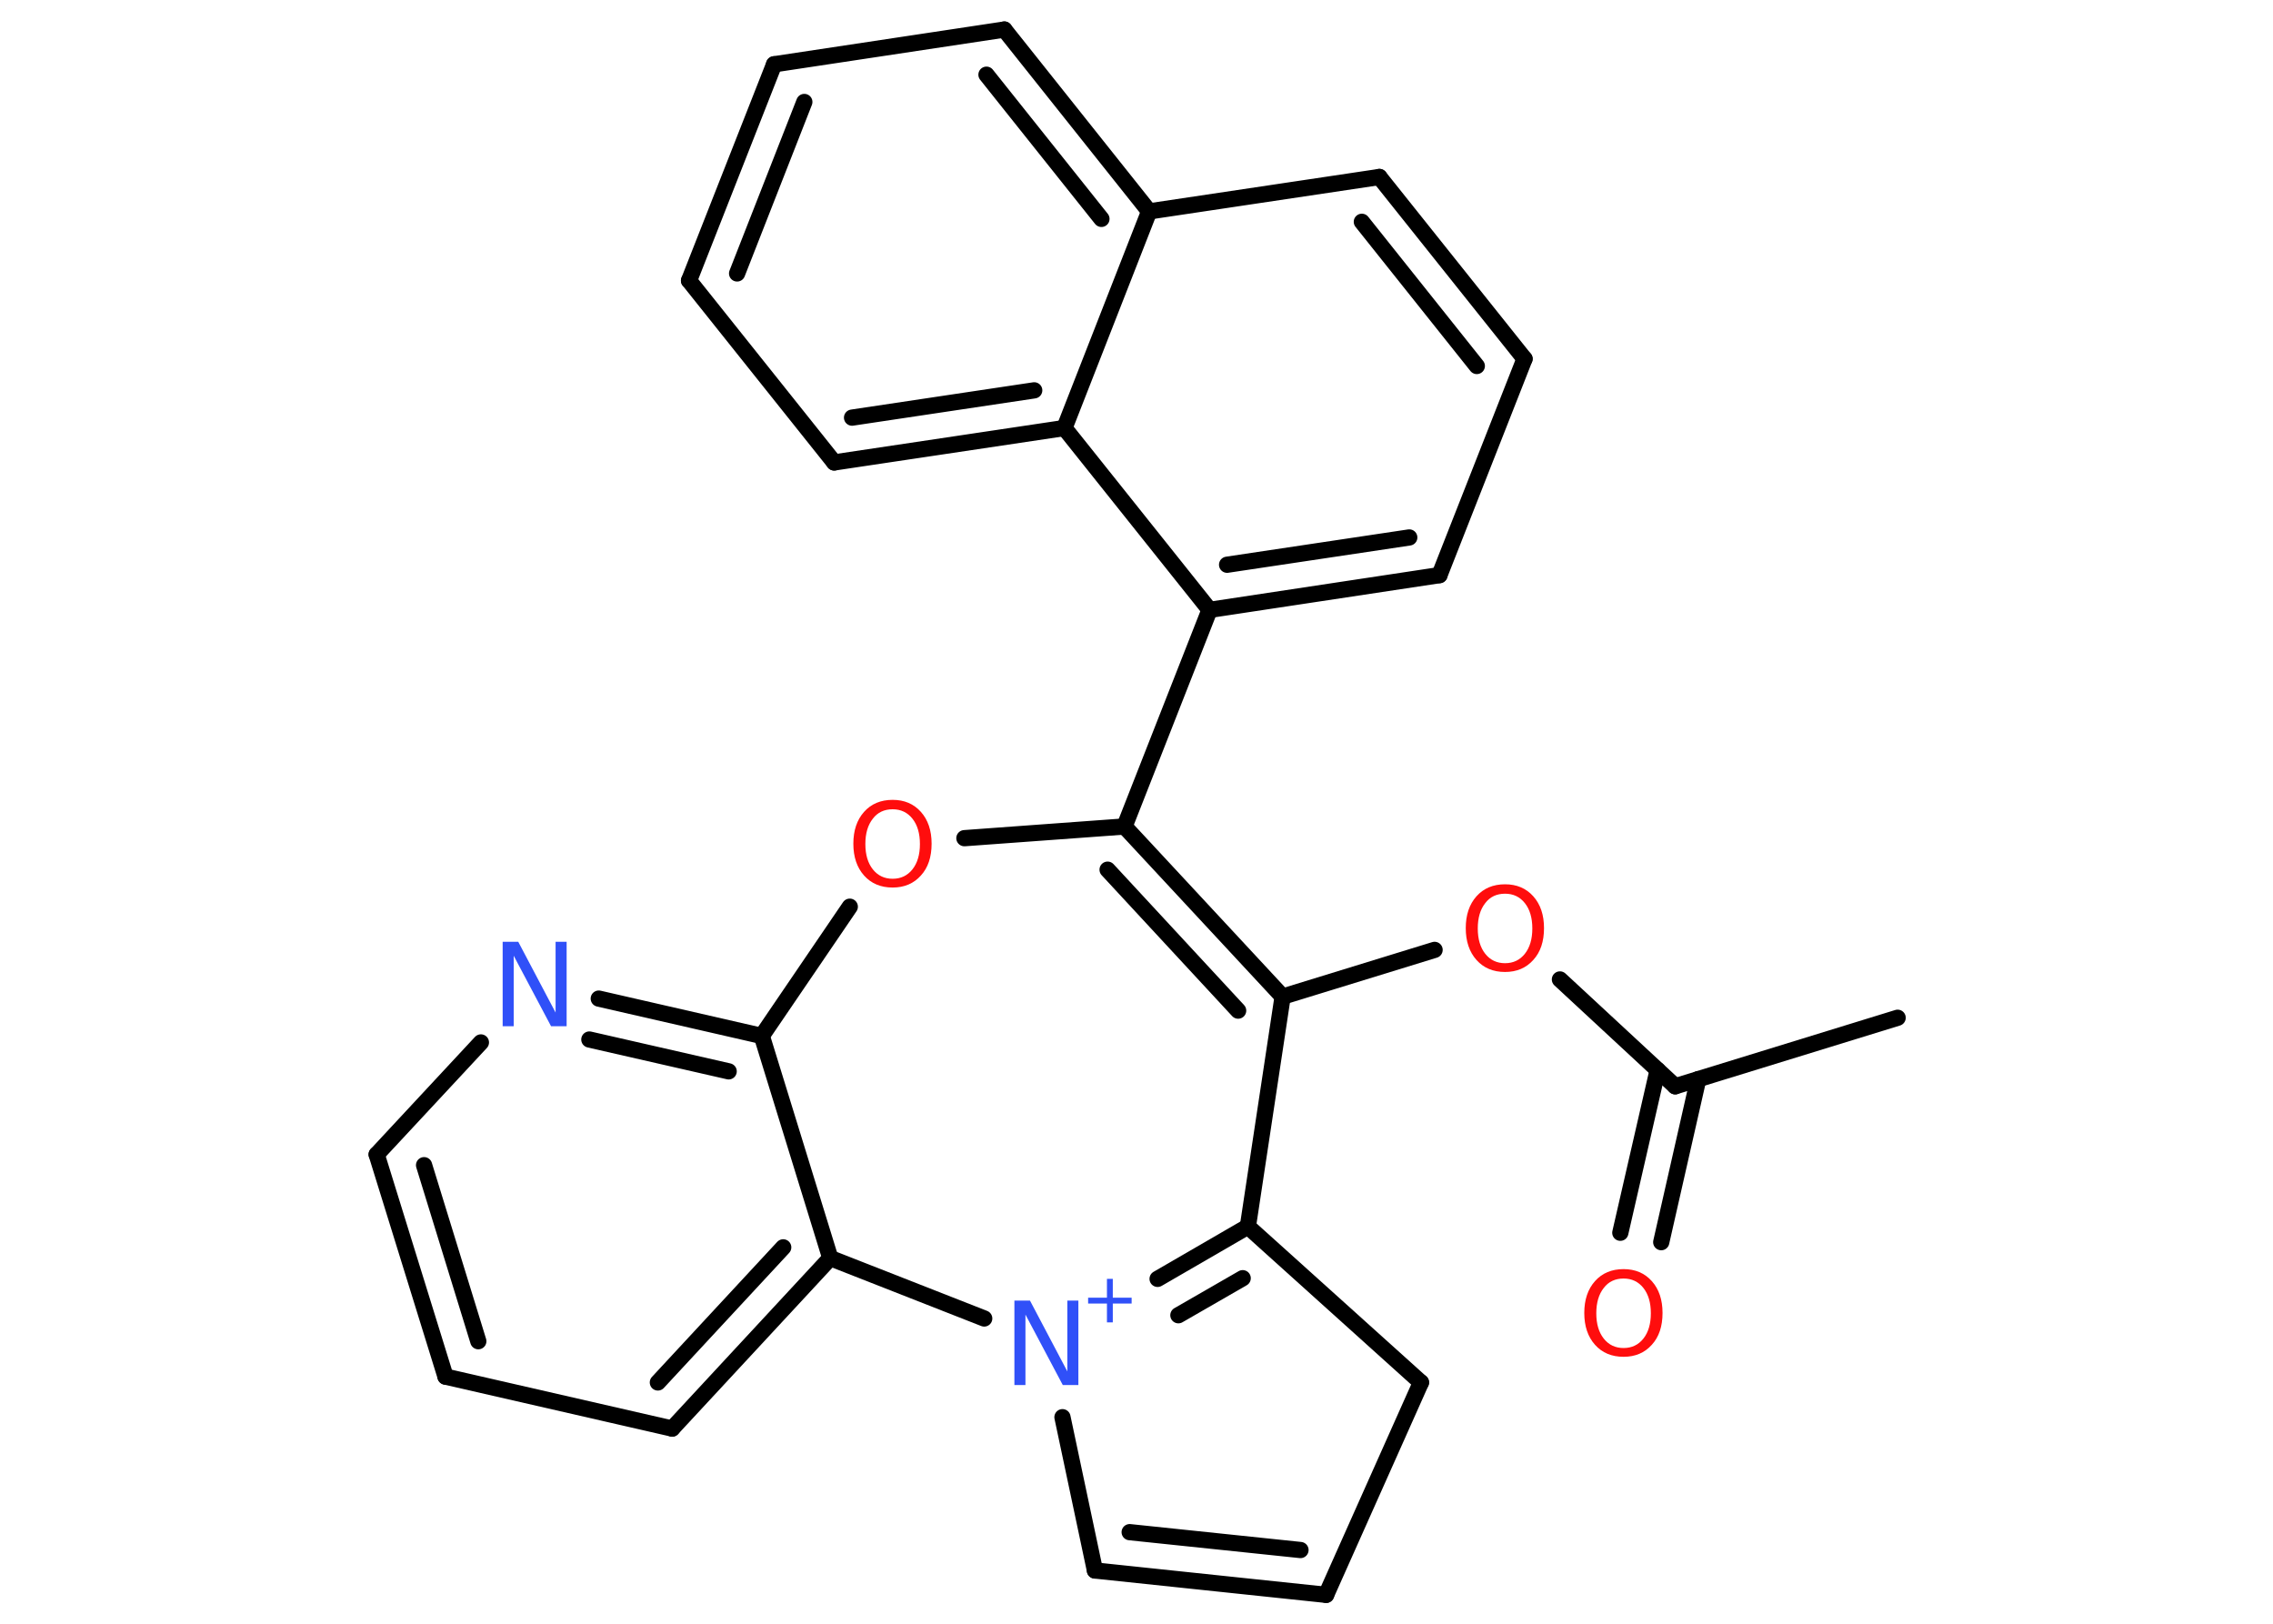 <?xml version='1.0' encoding='UTF-8'?>
<!DOCTYPE svg PUBLIC "-//W3C//DTD SVG 1.1//EN" "http://www.w3.org/Graphics/SVG/1.1/DTD/svg11.dtd">
<svg version='1.2' xmlns='http://www.w3.org/2000/svg' xmlns:xlink='http://www.w3.org/1999/xlink' width='70.0mm' height='50.0mm' viewBox='0 0 70.0 50.0'>
  <desc>Generated by the Chemistry Development Kit (http://github.com/cdk)</desc>
  <g stroke-linecap='round' stroke-linejoin='round' stroke='#000000' stroke-width='.5' fill='#FF0D0D'>
    <rect x='.0' y='.0' width='70.0' height='50.0' fill='#FFFFFF' stroke='none'/>
    <g id='mol1' class='mol'>
      <line id='mol1bnd1' class='bond' x1='58.44' y1='31.34' x2='51.59' y2='33.45'/>
      <g id='mol1bnd2' class='bond'>
        <line x1='52.3' y1='33.23' x2='51.16' y2='38.25'/>
        <line x1='51.05' y1='32.95' x2='49.9' y2='37.96'/>
      </g>
      <line id='mol1bnd3' class='bond' x1='51.59' y1='33.45' x2='48.04' y2='30.16'/>
      <line id='mol1bnd4' class='bond' x1='44.18' y1='29.25' x2='39.5' y2='30.69'/>
      <g id='mol1bnd5' class='bond'>
        <line x1='39.5' y1='30.69' x2='34.63' y2='25.45'/>
        <line x1='38.13' y1='31.12' x2='34.11' y2='26.78'/>
      </g>
      <line id='mol1bnd6' class='bond' x1='34.63' y1='25.45' x2='37.25' y2='18.78'/>
      <g id='mol1bnd7' class='bond'>
        <line x1='37.25' y1='18.78' x2='44.33' y2='17.71'/>
        <line x1='37.79' y1='17.39' x2='43.4' y2='16.55'/>
      </g>
      <line id='mol1bnd8' class='bond' x1='44.33' y1='17.71' x2='46.95' y2='11.05'/>
      <g id='mol1bnd9' class='bond'>
        <line x1='46.95' y1='11.05' x2='42.48' y2='5.45'/>
        <line x1='45.48' y1='11.27' x2='41.94' y2='6.83'/>
      </g>
      <line id='mol1bnd10' class='bond' x1='42.48' y1='5.45' x2='35.39' y2='6.51'/>
      <g id='mol1bnd11' class='bond'>
        <line x1='35.39' y1='6.51' x2='30.93' y2='.91'/>
        <line x1='33.92' y1='6.74' x2='30.38' y2='2.3'/>
      </g>
      <line id='mol1bnd12' class='bond' x1='30.93' y1='.91' x2='23.84' y2='1.98'/>
      <g id='mol1bnd13' class='bond'>
        <line x1='23.84' y1='1.98' x2='21.22' y2='8.64'/>
        <line x1='24.77' y1='3.14' x2='22.7' y2='8.42'/>
      </g>
      <line id='mol1bnd14' class='bond' x1='21.22' y1='8.64' x2='25.69' y2='14.24'/>
      <g id='mol1bnd15' class='bond'>
        <line x1='25.69' y1='14.24' x2='32.78' y2='13.18'/>
        <line x1='26.24' y1='12.86' x2='31.85' y2='12.02'/>
      </g>
      <line id='mol1bnd16' class='bond' x1='37.25' y1='18.78' x2='32.78' y2='13.18'/>
      <line id='mol1bnd17' class='bond' x1='35.39' y1='6.51' x2='32.78' y2='13.18'/>
      <line id='mol1bnd18' class='bond' x1='34.63' y1='25.45' x2='29.7' y2='25.81'/>
      <line id='mol1bnd19' class='bond' x1='26.17' y1='27.92' x2='23.46' y2='31.9'/>
      <g id='mol1bnd20' class='bond'>
        <line x1='23.46' y1='31.9' x2='18.44' y2='30.75'/>
        <line x1='22.44' y1='32.99' x2='18.15' y2='32.01'/>
      </g>
      <line id='mol1bnd21' class='bond' x1='14.81' y1='32.1' x2='11.6' y2='35.55'/>
      <g id='mol1bnd22' class='bond'>
        <line x1='11.6' y1='35.55' x2='13.72' y2='42.39'/>
        <line x1='13.06' y1='35.88' x2='14.73' y2='41.3'/>
      </g>
      <line id='mol1bnd23' class='bond' x1='13.72' y1='42.39' x2='20.7' y2='43.99'/>
      <g id='mol1bnd24' class='bond'>
        <line x1='20.7' y1='43.99' x2='25.57' y2='38.74'/>
        <line x1='20.26' y1='42.57' x2='24.12' y2='38.41'/>
      </g>
      <line id='mol1bnd25' class='bond' x1='23.46' y1='31.9' x2='25.57' y2='38.74'/>
      <line id='mol1bnd26' class='bond' x1='25.57' y1='38.74' x2='30.31' y2='40.6'/>
      <g id='mol1bnd27' class='bond'>
        <line x1='38.43' y1='37.77' x2='35.65' y2='39.38'/>
        <line x1='38.27' y1='39.36' x2='36.29' y2='40.5'/>
      </g>
      <line id='mol1bnd28' class='bond' x1='39.5' y1='30.69' x2='38.43' y2='37.77'/>
      <line id='mol1bnd29' class='bond' x1='38.43' y1='37.77' x2='43.76' y2='42.57'/>
      <line id='mol1bnd30' class='bond' x1='43.76' y1='42.57' x2='40.84' y2='49.11'/>
      <g id='mol1bnd31' class='bond'>
        <line x1='33.72' y1='48.36' x2='40.84' y2='49.11'/>
        <line x1='34.79' y1='47.18' x2='40.05' y2='47.73'/>
      </g>
      <line id='mol1bnd32' class='bond' x1='32.72' y1='43.64' x2='33.72' y2='48.36'/>
      <path id='mol1atm3' class='atom' d='M50.0 39.37q-.39 .0 -.61 .29q-.23 .29 -.23 .78q.0 .49 .23 .78q.23 .29 .61 .29q.38 .0 .61 -.29q.23 -.29 .23 -.78q.0 -.49 -.23 -.78q-.23 -.29 -.61 -.29zM50.0 39.08q.54 .0 .87 .37q.33 .37 .33 .98q.0 .62 -.33 .98q-.33 .37 -.87 .37q-.55 .0 -.88 -.37q-.33 -.37 -.33 -.98q.0 -.61 .33 -.98q.33 -.37 .88 -.37z' stroke='none'/>
      <path id='mol1atm4' class='atom' d='M46.35 27.52q-.39 .0 -.61 .29q-.23 .29 -.23 .78q.0 .49 .23 .78q.23 .29 .61 .29q.38 .0 .61 -.29q.23 -.29 .23 -.78q.0 -.49 -.23 -.78q-.23 -.29 -.61 -.29zM46.35 27.23q.54 .0 .87 .37q.33 .37 .33 .98q.0 .62 -.33 .98q-.33 .37 -.87 .37q-.55 .0 -.88 -.37q-.33 -.37 -.33 -.98q.0 -.61 .33 -.98q.33 -.37 .88 -.37z' stroke='none'/>
      <path id='mol1atm17' class='atom' d='M27.49 24.92q-.39 .0 -.61 .29q-.23 .29 -.23 .78q.0 .49 .23 .78q.23 .29 .61 .29q.38 .0 .61 -.29q.23 -.29 .23 -.78q.0 -.49 -.23 -.78q-.23 -.29 -.61 -.29zM27.49 24.63q.54 .0 .87 .37q.33 .37 .33 .98q.0 .62 -.33 .98q-.33 .37 -.87 .37q-.55 .0 -.88 -.37q-.33 -.37 -.33 -.98q.0 -.61 .33 -.98q.33 -.37 .88 -.37z' stroke='none'/>
      <path id='mol1atm19' class='atom' d='M15.49 29.0h.47l1.15 2.18v-2.18h.34v2.6h-.48l-1.15 -2.17v2.17h-.34v-2.6z' stroke='none' fill='#3050F8'/>
      <g id='mol1atm24' class='atom'>
        <path d='M31.25 40.05h.47l1.15 2.18v-2.18h.34v2.6h-.48l-1.15 -2.17v2.17h-.34v-2.6z' stroke='none' fill='#3050F8'/>
        <path d='M34.27 39.38v.58h.58v.18h-.58v.58h-.18v-.58h-.58v-.18h.58v-.58h.18z' stroke='none' fill='#3050F8'/>
      </g>
    </g>
  </g>
</svg>
